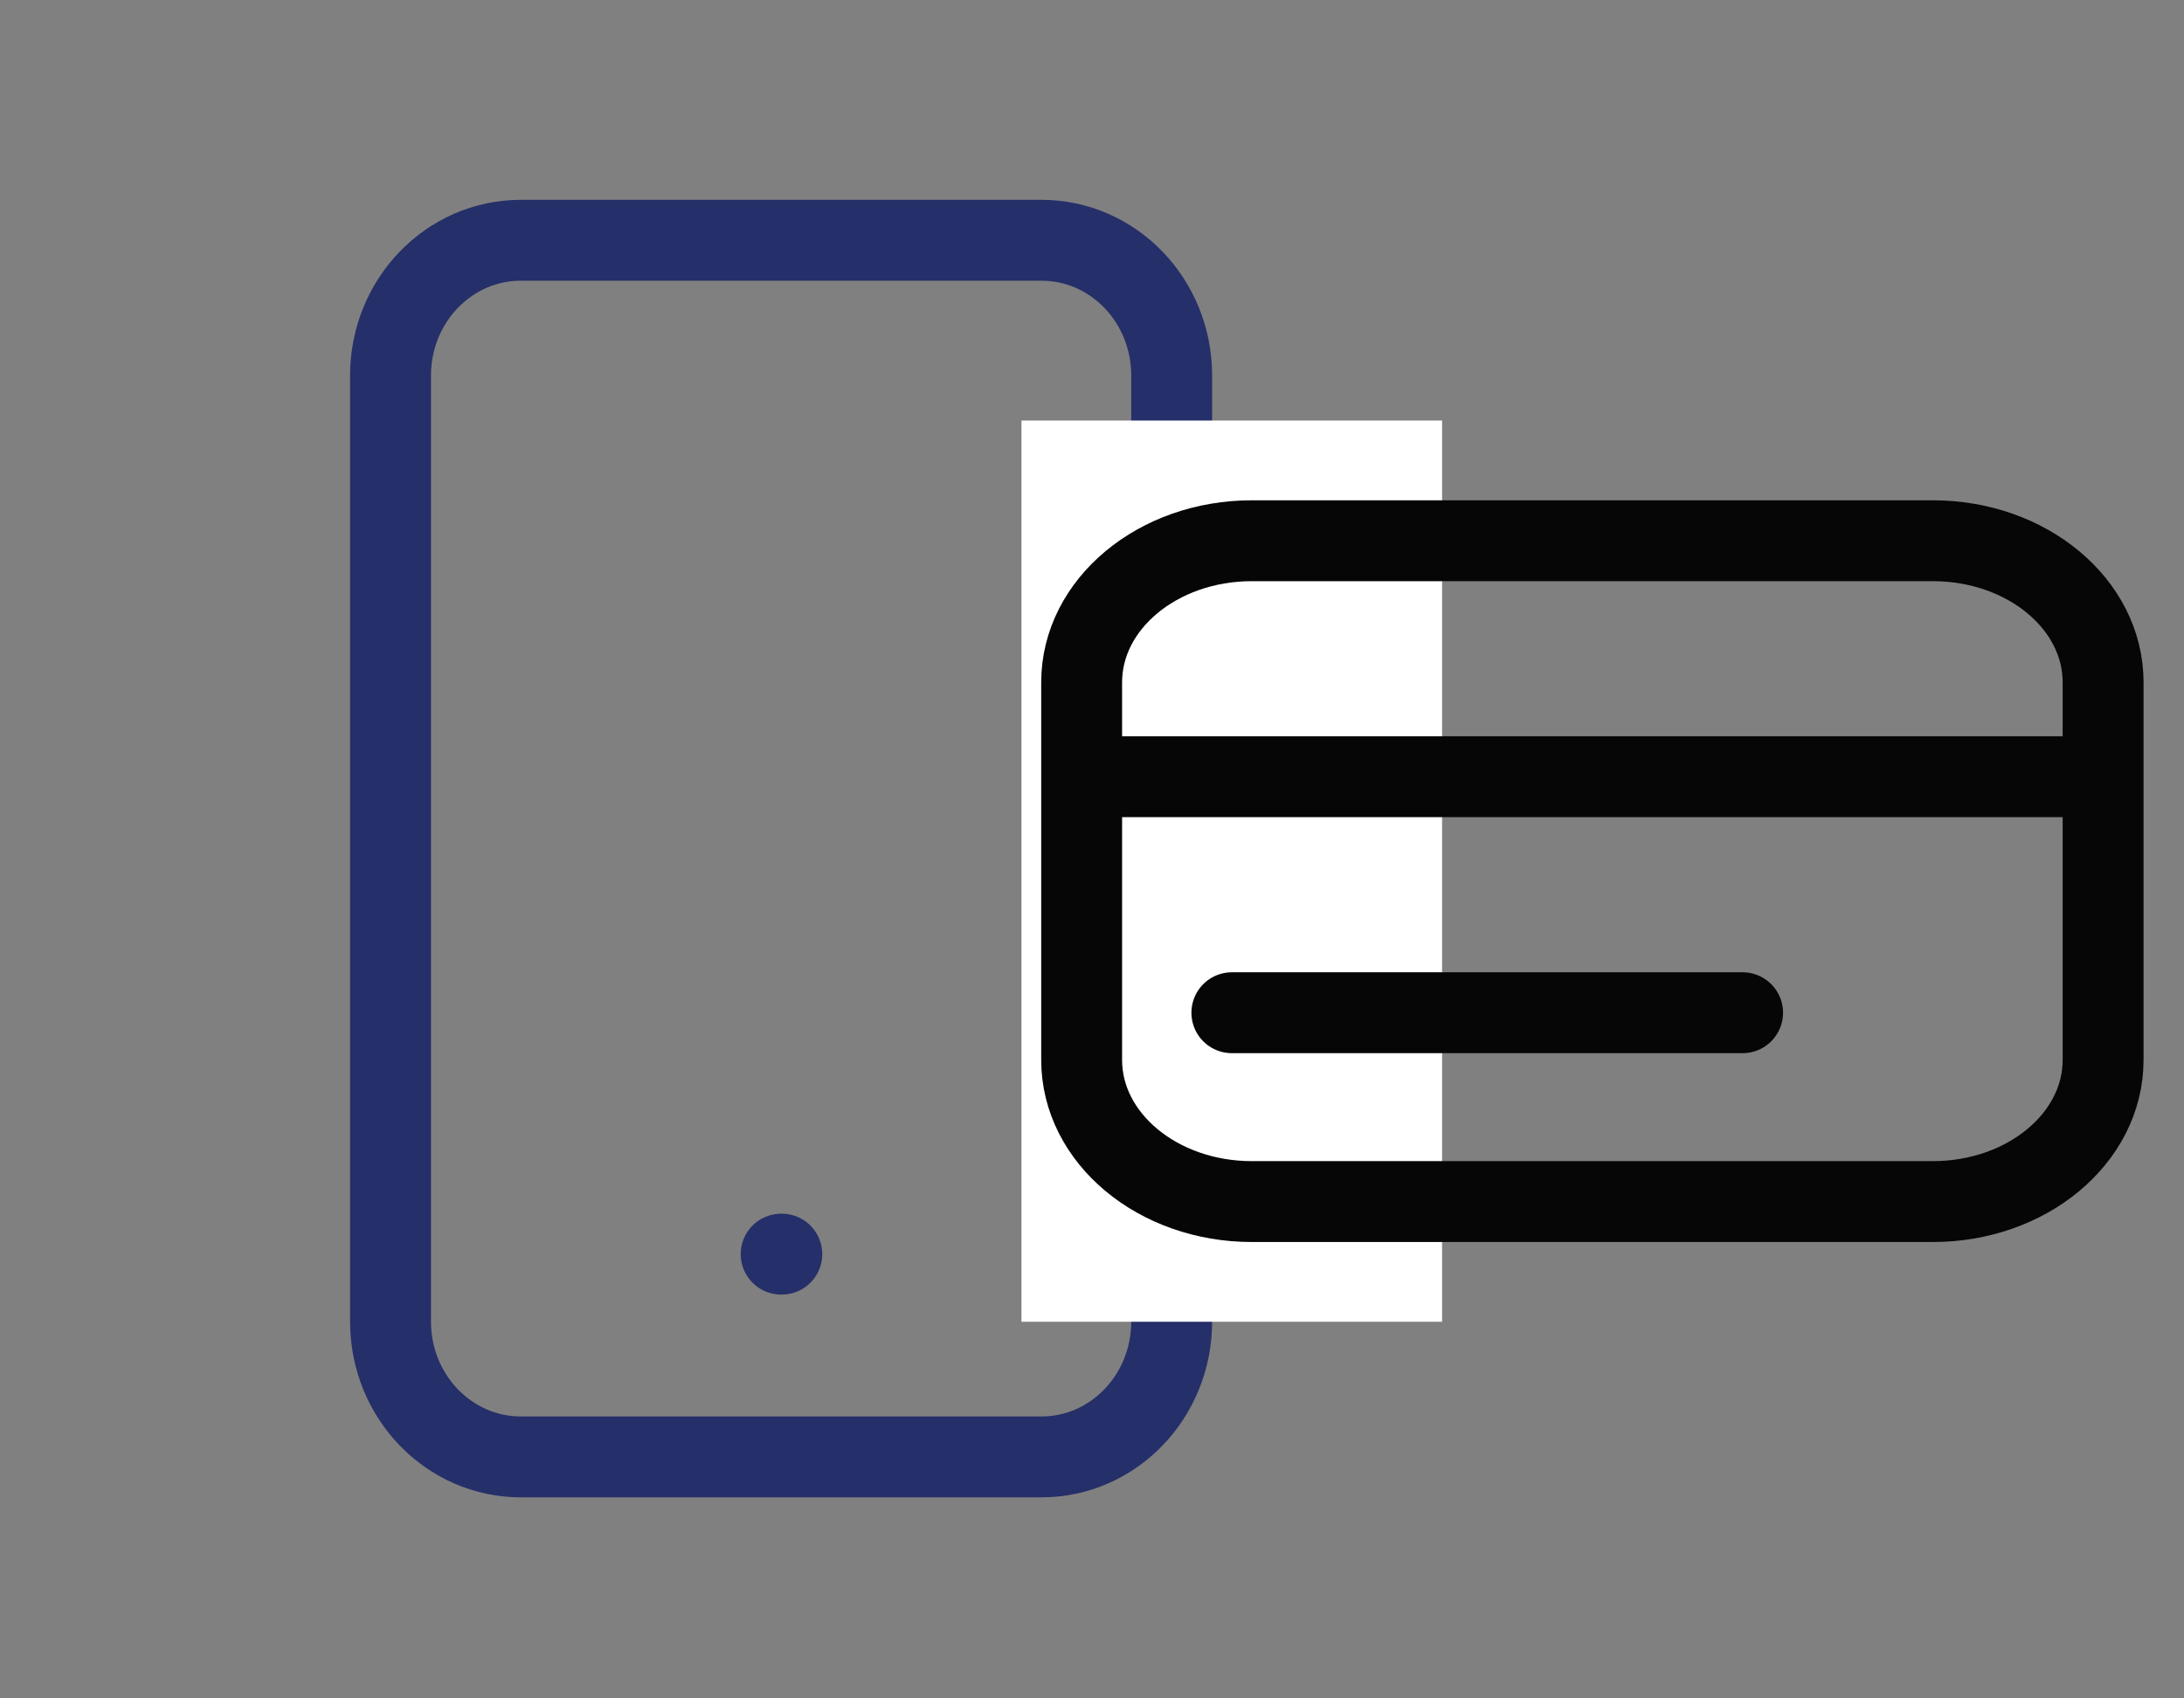 <svg width="27" height="21" viewBox="0 0 27 21" fill="none" xmlns="http://www.w3.org/2000/svg">
<rect x="0" y="0" width="27" height="21" fill="#808080" stroke="none"/>
<path d="M9.657 15.507H9.665M6.438 18.014H12.876C13.765 18.014 14.485 17.265 14.485 16.342V4.643C14.485 3.719 13.765 2.971 12.876 2.971H6.438C5.549 2.971 4.828 3.719 4.828 4.643V16.342C4.828 17.265 5.549 18.014 6.438 18.014Z" stroke="#252F69" stroke-linecap="round" stroke-linejoin="round"/>
<rect x="12.628" y="5.2" width="5.2" height="11.143" fill="white"/>
<path d="M13.372 9.604H26M15.229 12.522H21.543M15.476 14.857H23.895C25.058 14.857 26 14.073 26 13.106V8.437C26 7.469 25.058 6.686 23.895 6.686H15.476C14.314 6.686 13.372 7.469 13.372 8.437V13.106C13.372 14.073 14.314 14.857 15.476 14.857Z" stroke="#060606" stroke-linecap="round" stroke-linejoin="round"/>
</svg>
